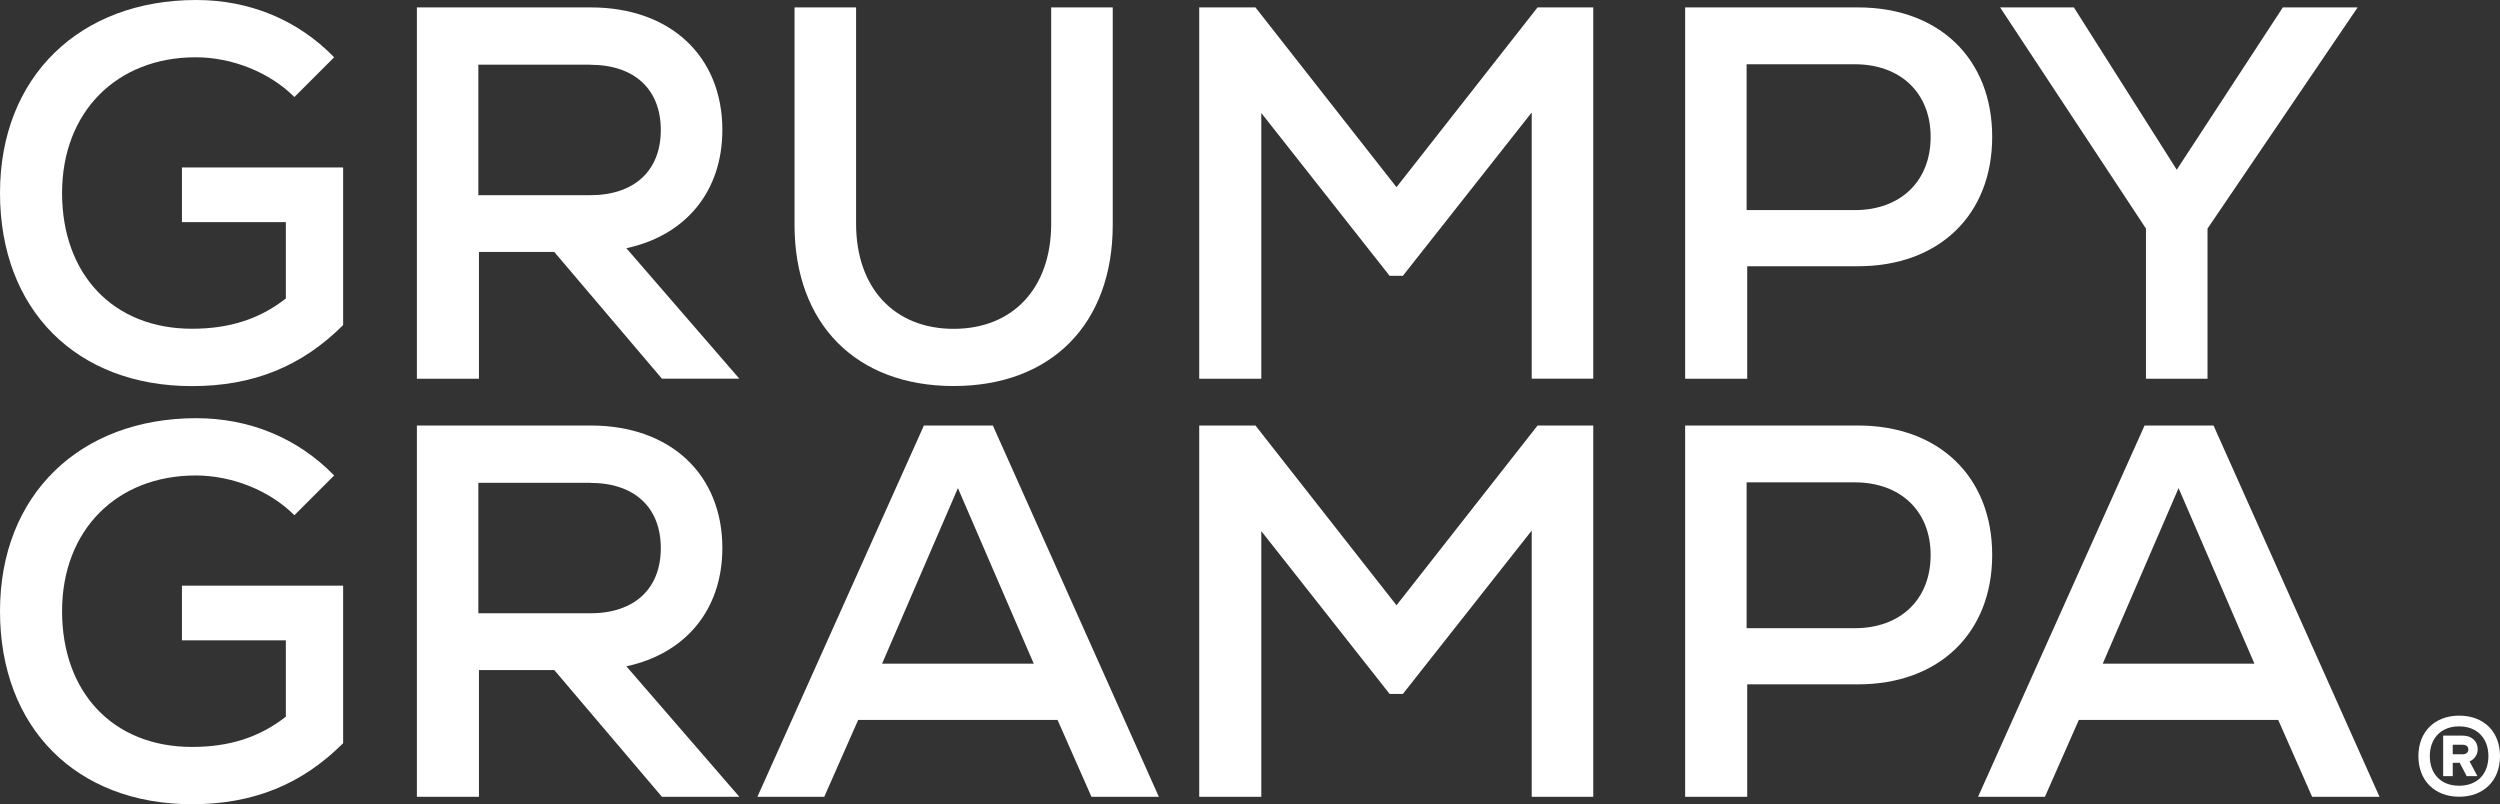 <svg viewBox="0 0 286.77 92.25" xmlns="http://www.w3.org/2000/svg" data-name="Layer 2" id="Layer_2">
  <rect x="0" y="0" width="286.77" height="92.25" fill="#333333" stroke="none"/>
  <defs>
    <style>
      .cls-1 {
        fill: #fff;
      }
    </style>
  </defs>
  <g data-name="Layer 1" id="Layer_1-2">
    <g>
      <path d="M39.36,19.22v18.07c-4.75,4.75-10.34,7-17.34,7C8.76,44.29,0,35.53,0,22.14S9.19,0,22.51,0c6.08,0,11.62,2.25,15.82,6.57l-4.56,4.56c-2.86-2.86-7.18-4.56-11.32-4.56-9.06,0-15.33,6.27-15.33,15.57s5.84,15.57,14.9,15.57c4.26,0,7.73-1.09,10.77-3.47v-8.76h-11.92v-6.27h18.49Z" class="cls-1"></path>
      <path d="M63.58,28.9h-8.64v14.54h-7.12V.85h19.95c9.13,0,15.09,5.6,15.09,14.05,0,7.06-4.2,12.11-11.01,13.57l12.96,14.97h-8.88l-12.35-14.54ZM67.71,7.42h-12.84v14.97h12.84c5.05,0,8.09-2.8,8.09-7.48s-3.04-7.48-8.09-7.48Z" class="cls-1"></path>
      <path d="M91.14,25.79V.85h7.06v24.82c0,7.36,4.38,12.05,11.19,12.05s11.19-4.68,11.19-12.05V.85h7.06v24.94c0,11.38-7.06,18.49-18.25,18.49s-18.25-7.12-18.25-18.49Z" class="cls-1"></path>
      <path d="M182.76.85v42.59h-7.06V12.9l-14.78,18.74h-1.52l-14.72-18.68v30.48h-7.12V.85h6.45l16.18,20.62L176.37.85h6.39Z" class="cls-1"></path>
      <path d="M228.52,15.7c0,8.94-6.08,14.84-15.39,14.84h-12.71v12.9h-7.12V.85h19.83c9.31,0,15.39,5.9,15.39,14.84ZM221.46,15.7c0-5.05-3.47-8.33-8.7-8.33h-12.41v16.73h12.41c5.23,0,8.7-3.29,8.7-8.4Z" class="cls-1"></path>
      <path d="M253.22,26.22v17.22h-7.06v-17.22L229.43.85h8.46l11.8,18.62,12.17-18.62h8.58l-17.22,25.37Z" class="cls-1"></path>
    </g>
    <g>
      <path d="M39.36,67.18v18.07c-4.75,4.75-10.34,7-17.34,7-13.26,0-22.02-8.76-22.02-22.14s9.19-22.14,22.51-22.14c6.08,0,11.62,2.25,15.82,6.57l-4.56,4.56c-2.86-2.86-7.18-4.56-11.32-4.56-9.06,0-15.33,6.27-15.33,15.57s5.84,15.57,14.9,15.57c4.26,0,7.73-1.09,10.77-3.47v-8.76h-11.92v-6.27h18.49Z" class="cls-1"></path>
      <path d="M63.58,76.86h-8.64v14.54h-7.12v-42.59h19.95c9.13,0,15.09,5.6,15.09,14.05,0,7.06-4.2,12.11-11.01,13.57l12.96,14.97h-8.88l-12.35-14.54ZM67.71,55.38h-12.84v14.97h12.84c5.05,0,8.09-2.8,8.09-7.48s-3.04-7.48-8.09-7.48Z" class="cls-1"></path>
      <path d="M121.31,82.58h-22.87l-3.89,8.82h-7.67l19.1-42.59h7.91l19.04,42.59h-7.73l-3.89-8.82ZM101.18,76.13h17.4l-8.7-20.14-8.7,20.14Z" class="cls-1"></path>
      <path d="M182.76,48.81v42.59h-7.06v-30.54l-14.78,18.74h-1.52l-14.72-18.68v30.48h-7.12v-42.59h6.45l16.18,20.62,16.18-20.62h6.39Z" class="cls-1"></path>
      <path d="M228.52,63.66c0,8.94-6.08,14.84-15.39,14.84h-12.71v12.9h-7.12v-42.59h19.83c9.31,0,15.39,5.9,15.39,14.84ZM221.46,63.66c0-5.05-3.47-8.33-8.7-8.33h-12.41v16.73h12.41c5.23,0,8.7-3.29,8.7-8.4Z" class="cls-1"></path>
      <path d="M261.34,82.58h-22.88l-3.89,8.82h-7.67l19.1-42.59h7.91l19.04,42.59h-7.73l-3.89-8.82ZM241.2,76.13h17.4l-8.7-20.14-8.7,20.14Z" class="cls-1"></path>
    </g>
    <path d="M286.77,86.74c0,2.79-1.86,4.65-4.68,4.65s-4.68-1.86-4.68-4.65,1.86-4.65,4.68-4.65,4.68,1.83,4.68,4.65ZM285.44,86.74c0-2.06-1.3-3.42-3.36-3.42s-3.36,1.36-3.36,3.42,1.3,3.39,3.36,3.39,3.36-1.33,3.36-3.39ZM283.28,87.34l.9,1.69h-1.23l-.8-1.53h-.8v1.53h-1.1v-4.65h2.23c1.03,0,1.73.63,1.73,1.56,0,.63-.37,1.16-.93,1.4ZM281.35,85.42v1.1h1.16c.4,0,.63-.23.63-.56,0-.3-.23-.53-.63-.53h-1.16Z" class="cls-1"></path>
  </g>
</svg>